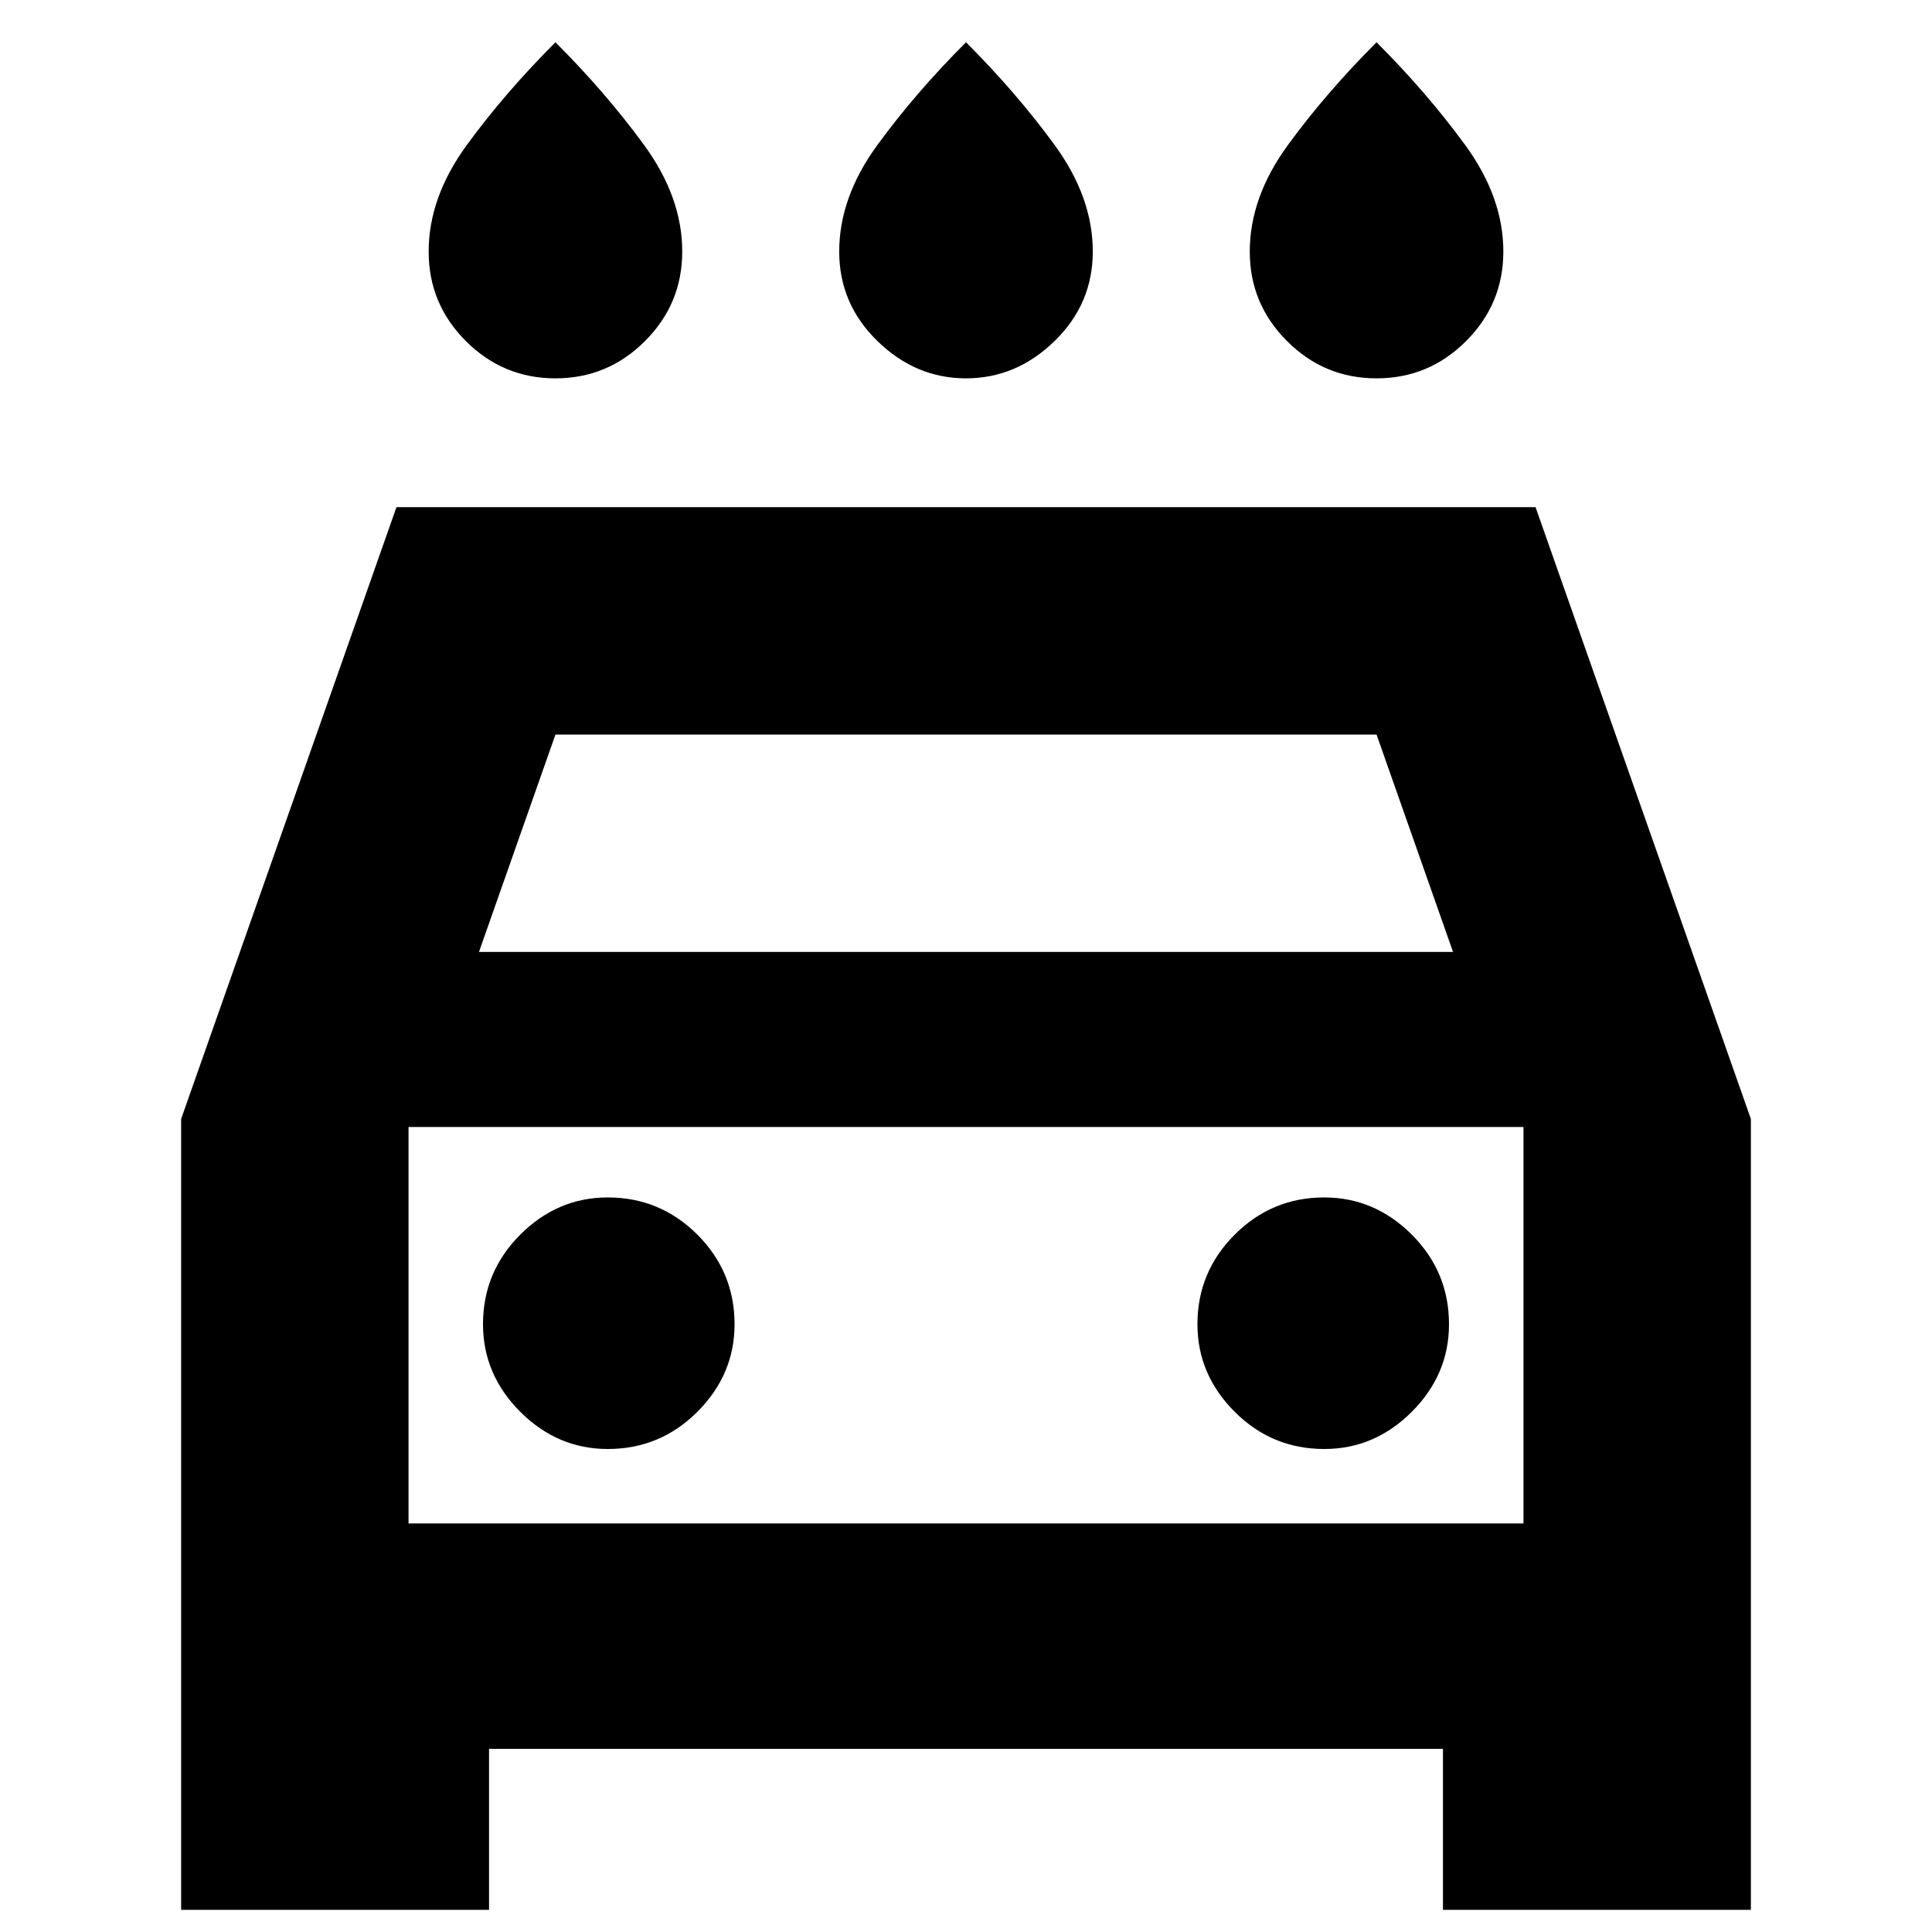 <svg xmlns="http://www.w3.org/2000/svg" height="24" width="24"><path d="M12 4.7Q11.375 4.7 10.9 4.237Q10.425 3.775 10.425 3.125Q10.425 2.45 10.9 1.8Q11.375 1.15 12 0.525Q12.625 1.15 13.1 1.8Q13.575 2.45 13.575 3.125Q13.575 3.775 13.1 4.237Q12.625 4.7 12 4.7ZM6.9 4.7Q6.25 4.7 5.787 4.237Q5.325 3.775 5.325 3.125Q5.325 2.45 5.8 1.8Q6.275 1.15 6.9 0.525Q7.525 1.15 8 1.8Q8.475 2.45 8.475 3.125Q8.475 3.775 8.012 4.237Q7.55 4.7 6.9 4.7ZM17.1 4.7Q16.45 4.7 15.988 4.237Q15.525 3.775 15.525 3.125Q15.525 2.45 16 1.8Q16.475 1.15 17.1 0.525Q17.725 1.15 18.2 1.8Q18.675 2.45 18.675 3.125Q18.675 3.775 18.212 4.237Q17.75 4.7 17.1 4.7ZM2.25 23.725V13.9L4.925 6.3H19.075L21.75 13.9V23.725H17.925V21.725H6.075V23.725ZM5.95 11.825H18.05L17.1 9.125H6.9ZM5.075 14V18.925ZM7.55 18Q8.2 18 8.663 17.538Q9.125 17.075 9.125 16.45Q9.125 15.8 8.663 15.337Q8.2 14.875 7.55 14.875Q6.925 14.875 6.463 15.337Q6 15.8 6 16.45Q6 17.075 6.463 17.538Q6.925 18 7.55 18ZM16.45 18Q17.075 18 17.538 17.538Q18 17.075 18 16.45Q18 15.8 17.538 15.337Q17.075 14.875 16.45 14.875Q15.8 14.875 15.338 15.337Q14.875 15.8 14.875 16.45Q14.875 17.075 15.338 17.538Q15.8 18 16.45 18ZM5.075 18.925H18.925V14H5.075Z"/></svg>